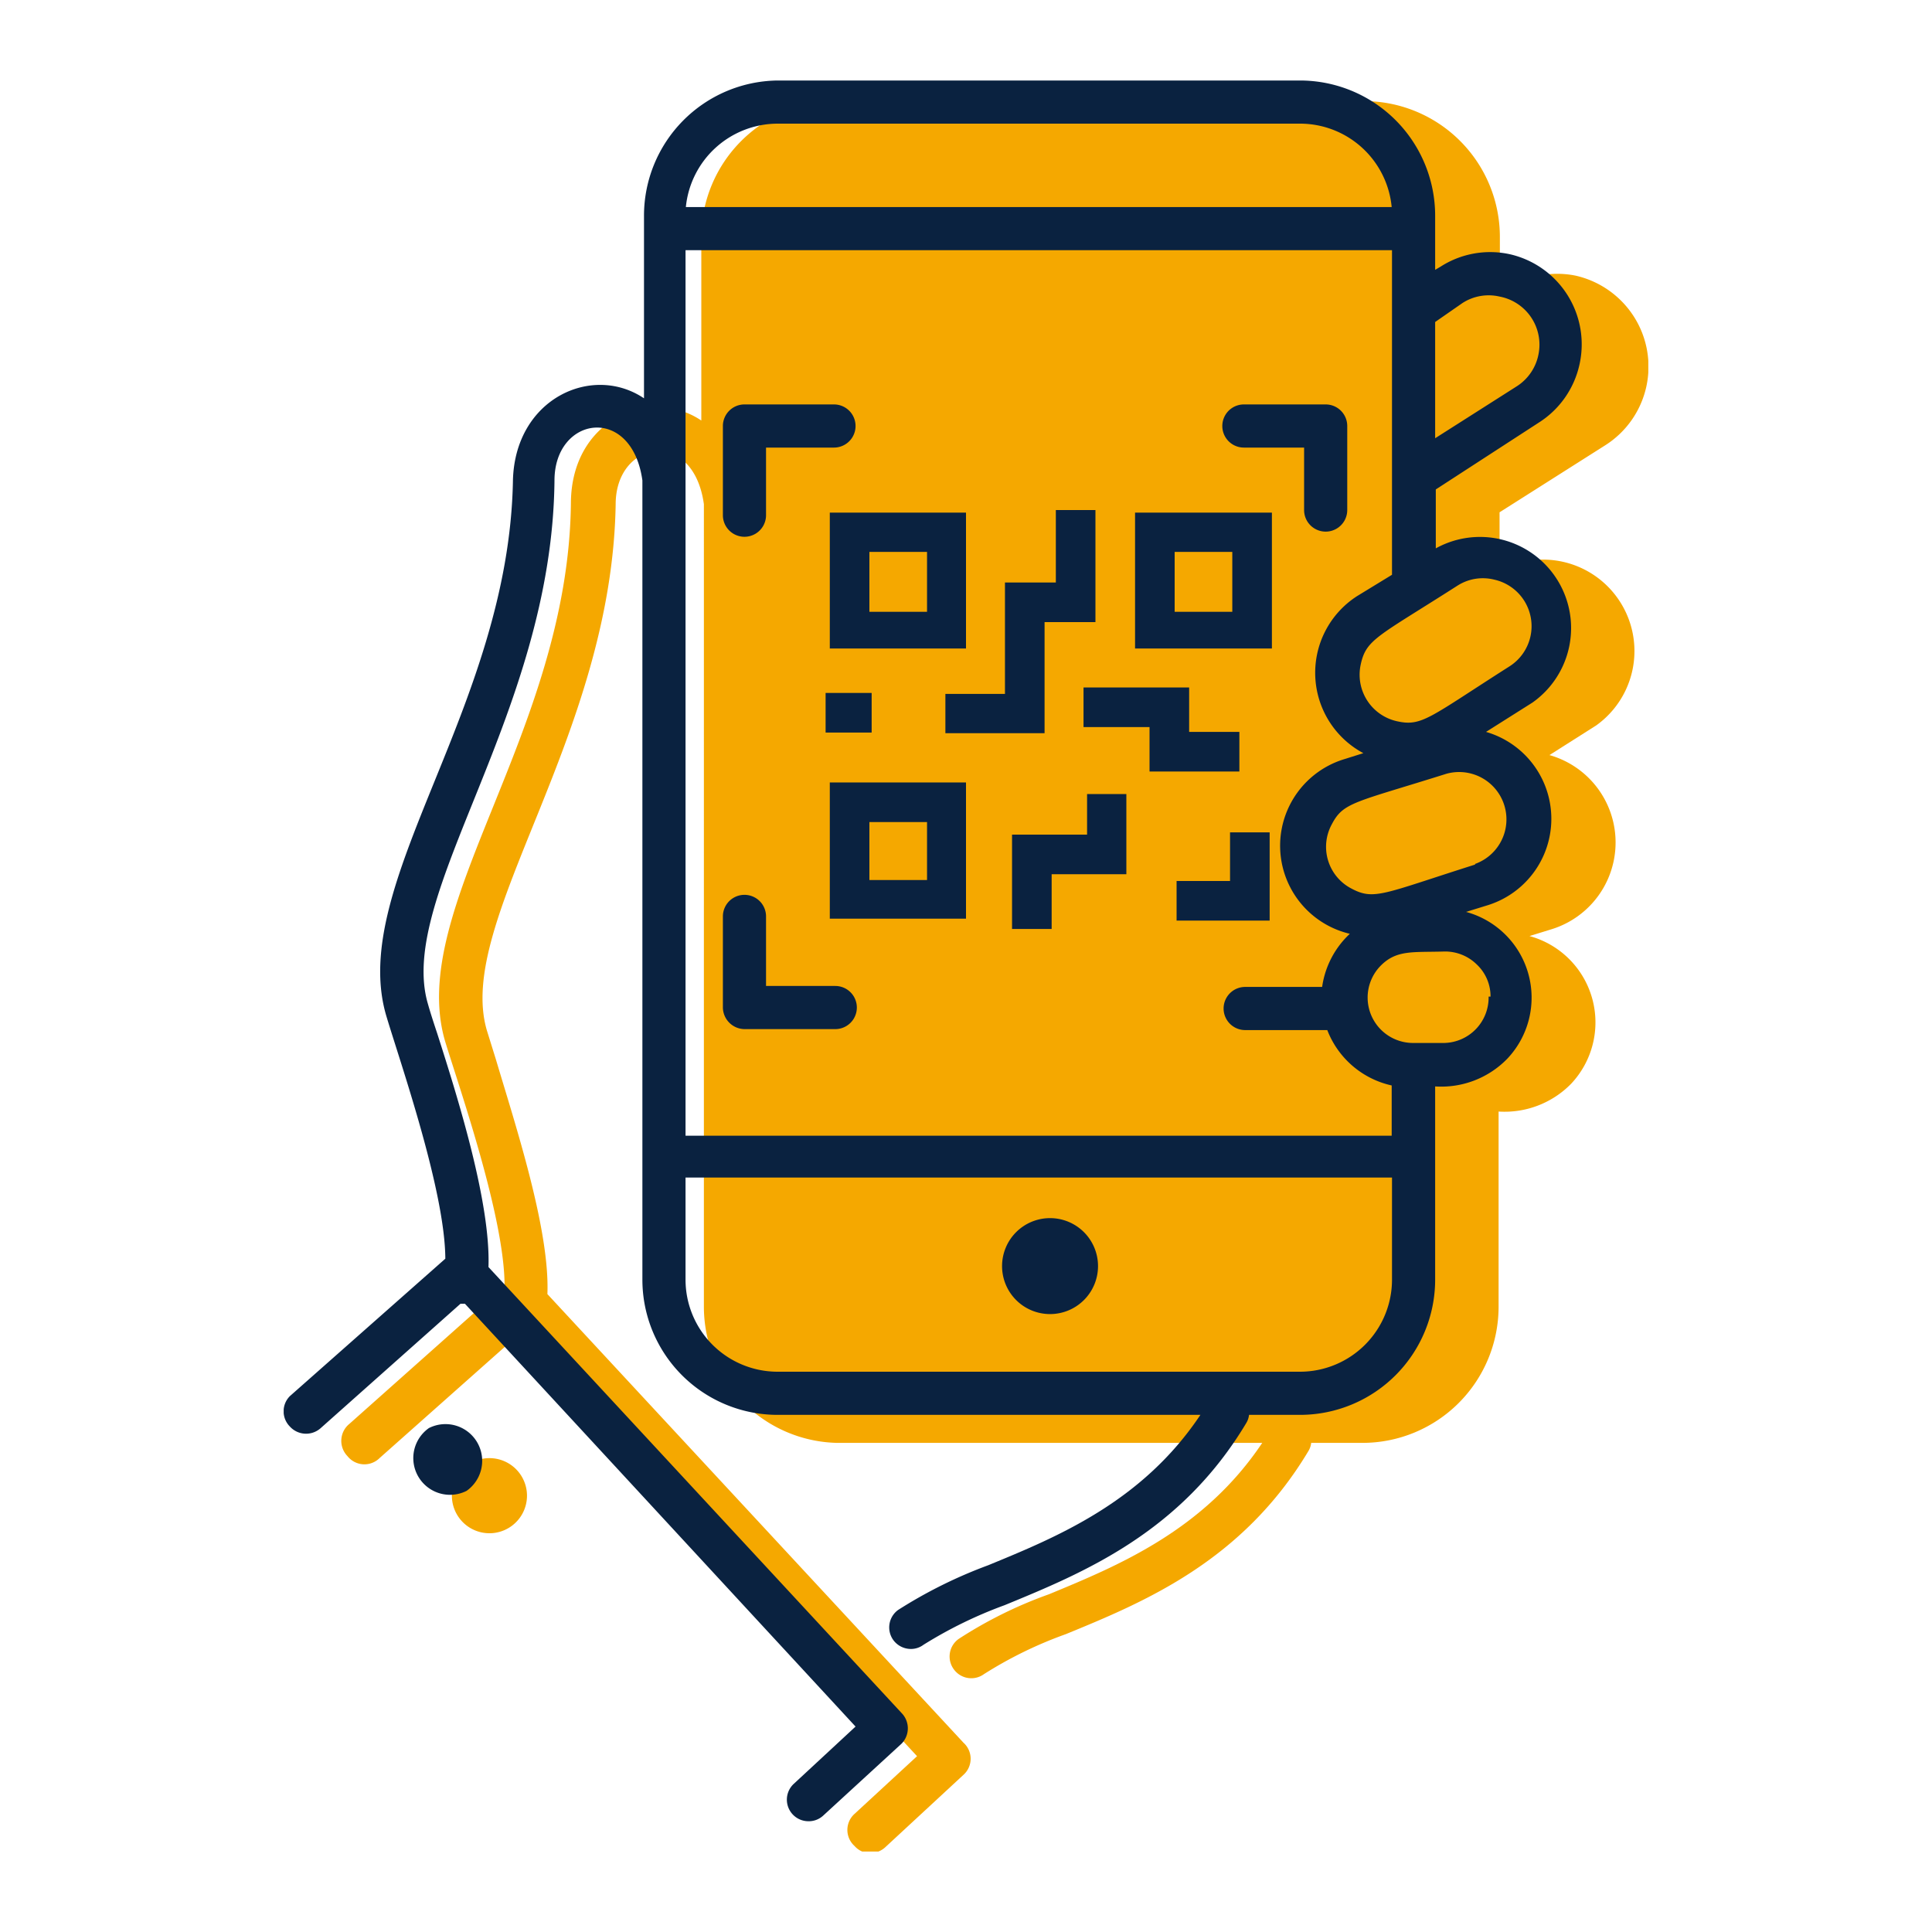 <svg id="Layer_1" data-name="Layer 1" xmlns="http://www.w3.org/2000/svg" xmlns:xlink="http://www.w3.org/1999/xlink" viewBox="0 0 60 60"><defs><clipPath id="clip-path"><rect x="8.81" y="2.5" width="42.38" height="55" style="fill:none"/></clipPath></defs><g style="clip-path:url(#clip-path)"><path d="M49.85,13.83a2.89,2.89,0,0,0,.89-4,2.91,2.91,0,0,0-1.81-1.27A2.87,2.87,0,0,0,46.75,9l-.17.1V7.36a4.22,4.22,0,0,0-4.22-4.22H26a4.23,4.23,0,0,0-4.22,4.22v5.7C20.21,12,17.75,13,17.73,15.61c-.07,7.15-5.14,12.62-3.9,16.75.44,1.44,1.84,5.44,1.84,7.57l-4.82,4.29a.68.68,0,0,0-.06,1,.67.67,0,0,0,1,.06l4.38-3.89h.14L28.48,54.54l-1.94,1.79a.67.67,0,0,0,0,1,.64.64,0,0,0,.49.22.69.69,0,0,0,.46-.18l2.43-2.25a.67.67,0,0,0,0-1L17,40.19c.08-2-1-5.27-1.6-7.29L15.12,32c-1-3.4,3.88-9.07,4-16.34,0-2,2.41-2.39,2.74,0V40.59A4.23,4.23,0,0,0,26,44.81h13.2c-1.82,2.72-4.47,3.81-6.62,4.7a13.38,13.38,0,0,0-2.81,1.39.67.67,0,0,0-.15.94.67.67,0,0,0,.94.15,12.8,12.8,0,0,1,2.54-1.24c2.44-1,5.48-2.26,7.53-5.68a.62.62,0,0,0,.09-.26h1.6a4.23,4.23,0,0,0,4.22-4.22V34.52a2.89,2.89,0,0,0,2.25-.86,2.78,2.78,0,0,0-1.29-4.59l.68-.21a2.82,2.82,0,0,0-.06-5.41l1.45-.92a2.84,2.84,0,0,0-3-4.81V15.91Z" style="fill:#f5a800"/><path d="M14.6,45.45a1.16,1.16,0,0,0,1.2,2,1.16,1.16,0,0,0-1.2-2" style="fill:#f5a800"/><path d="M25.94,30.62H23.79V28.46a.67.67,0,0,0-1.34,0v2.83a.68.68,0,0,0,.67.67h2.82a.67.67,0,0,0,0-1.34" style="fill:#0a2240"/><path d="M41.17,12.56H38.63a.67.67,0,0,0,0,1.34H40.5v1.94a.67.67,0,0,0,1.34,0V13.23a.67.67,0,0,0-.67-.67" style="fill:#0a2240"/><path d="M23.79,16V13.9H25.9a.67.67,0,0,0,0-1.34H23.12a.67.67,0,0,0-.67.67V16a.67.67,0,0,0,1.34,0" style="fill:#0a2240"/><path d="M32.62,37.83a1.49,1.49,0,1,0,1.48,1.48,1.49,1.49,0,0,0-1.48-1.48" style="fill:#0a2240"/><path d="M46.4,18a1.48,1.48,0,0,1,.47,2.7c-2.48,1.58-2.71,1.87-3.48,1.7a1.48,1.48,0,0,1-1.13-1.77c.17-.78.53-.86,3-2.44A1.46,1.46,0,0,1,46.4,18m-.59,8.85c-2.84.9-3.13,1.12-3.83.75a1.46,1.46,0,0,1-.62-2c.36-.69.7-.67,3.56-1.57a1.47,1.47,0,0,1,.89,2.8m.42,4.12a1.41,1.41,0,0,1-1.37,1.44l-1,0a1.41,1.41,0,0,1-1-2.38c.5-.52,1-.43,2-.46a1.4,1.4,0,0,1,1,.4,1.36,1.36,0,0,1,.43,1M40.38,42.6H24.15a2.86,2.86,0,0,1-2.86-2.86V36.57H43.23v3.17a2.86,2.86,0,0,1-2.85,2.86M24.15,3.84H40.38a2.86,2.86,0,0,1,2.84,2.59H21.3a2.87,2.87,0,0,1,2.85-2.59m18,14.67a2.83,2.83,0,0,0,.19,4.88l-.57.18A2.81,2.81,0,0,0,41.92,29a2.79,2.79,0,0,0-.86,1.65H38.67a.67.67,0,0,0,0,1.34h2.55a2.79,2.79,0,0,0,2,1.72v1.56H21.29V7.77H43.23V9.6c0,2.93,0,4.31,0,5v3.25Zm3.27-9.1a1.5,1.5,0,0,1,1.15-.2A1.52,1.52,0,0,1,47.78,11a1.52,1.52,0,0,1-.68,1l-2.53,1.61V10Zm2.36,3.72a2.86,2.86,0,0,0,1.27-1.8A2.87,2.87,0,0,0,46.91,7.9a2.85,2.85,0,0,0-2.17.38l-.17.1V6.7a4.2,4.2,0,0,0-4.19-4.2H24.15A4.2,4.2,0,0,0,20,6.7v5.67c-1.6-1.08-4,0-4.07,2.54C15.81,22,10.77,27.45,12,31.56c.43,1.44,1.82,5.41,1.83,7.53L9,43.36A.67.67,0,0,0,9,44.3a.68.68,0,0,0,.95.06l4.35-3.87h.14L26.57,53.62,24.65,55.4a.67.67,0,0,0,.45,1.16.66.66,0,0,0,.46-.17L28,54.15a.68.68,0,0,0,0-.95L15.17,39.35c.07-2-.95-5.25-1.59-7.25-.12-.36-.22-.67-.29-.92-1-3.39,3.86-9,3.93-16.26,0-2,2.4-2.37,2.73,0V39.74a4.2,4.2,0,0,0,4.2,4.2H37.28c-1.81,2.71-4.45,3.79-6.59,4.67A14.61,14.61,0,0,0,27.89,50a.67.67,0,0,0-.15.93.68.68,0,0,0,.55.28.65.65,0,0,0,.39-.13,13.47,13.47,0,0,1,2.52-1.23c2.43-1,5.46-2.24,7.5-5.65a.62.62,0,0,0,.09-.26h1.59a4.2,4.2,0,0,0,4.19-4.2v-6a2.86,2.86,0,0,0,2.24-.86,2.76,2.76,0,0,0-1.28-4.56l.68-.21a2.81,2.81,0,0,0-.06-5.38l1.44-.91a2.83,2.83,0,0,0-3-4.79V15.2Z" style="fill:#0a2240"/><path d="M13.32,44.35a1.14,1.14,0,0,0,1.17,1.95,1.14,1.14,0,0,0-1.17-1.95" style="fill:#0a2240"/></g><path d="M27,17.14h1.79V19H27Zm-1.23,3H30V15.92H25.77Z" style="fill:#0a2240"/><path d="M27,25.53h1.79v1.8H27Zm-1.23,3H30V24.3H25.77Z" style="fill:#0a2240"/><path d="M36.48,17.14h1.79V19H36.48Zm-1.23,3H39.5V15.92H35.25Z" style="fill:#0a2240"/><polygon points="29.36 22.77 32.44 22.77 32.44 19.32 34.02 19.32 34.02 15.84 32.79 15.84 32.79 18.09 31.21 18.09 31.21 21.55 29.36 21.55 29.36 22.77" style="fill:#0a2240"/><polygon points="38.49 23.96 38.49 22.73 36.93 22.73 36.93 21.35 33.65 21.35 33.65 22.58 35.7 22.58 35.7 23.96 38.49 23.96" style="fill:#0a2240"/><polygon points="33.76 25.92 31.43 25.92 31.43 28.85 32.66 28.85 32.66 27.15 34.98 27.15 34.98 24.66 33.76 24.66 33.76 25.92" style="fill:#0a2240"/><polygon points="38.2 27.36 36.54 27.36 36.54 28.59 39.43 28.59 39.43 25.85 38.2 25.85 38.2 27.36" style="fill:#0a2240"/><rect x="25.64" y="21.52" width="1.43" height="1.23" style="fill:#0a2240"/></svg>